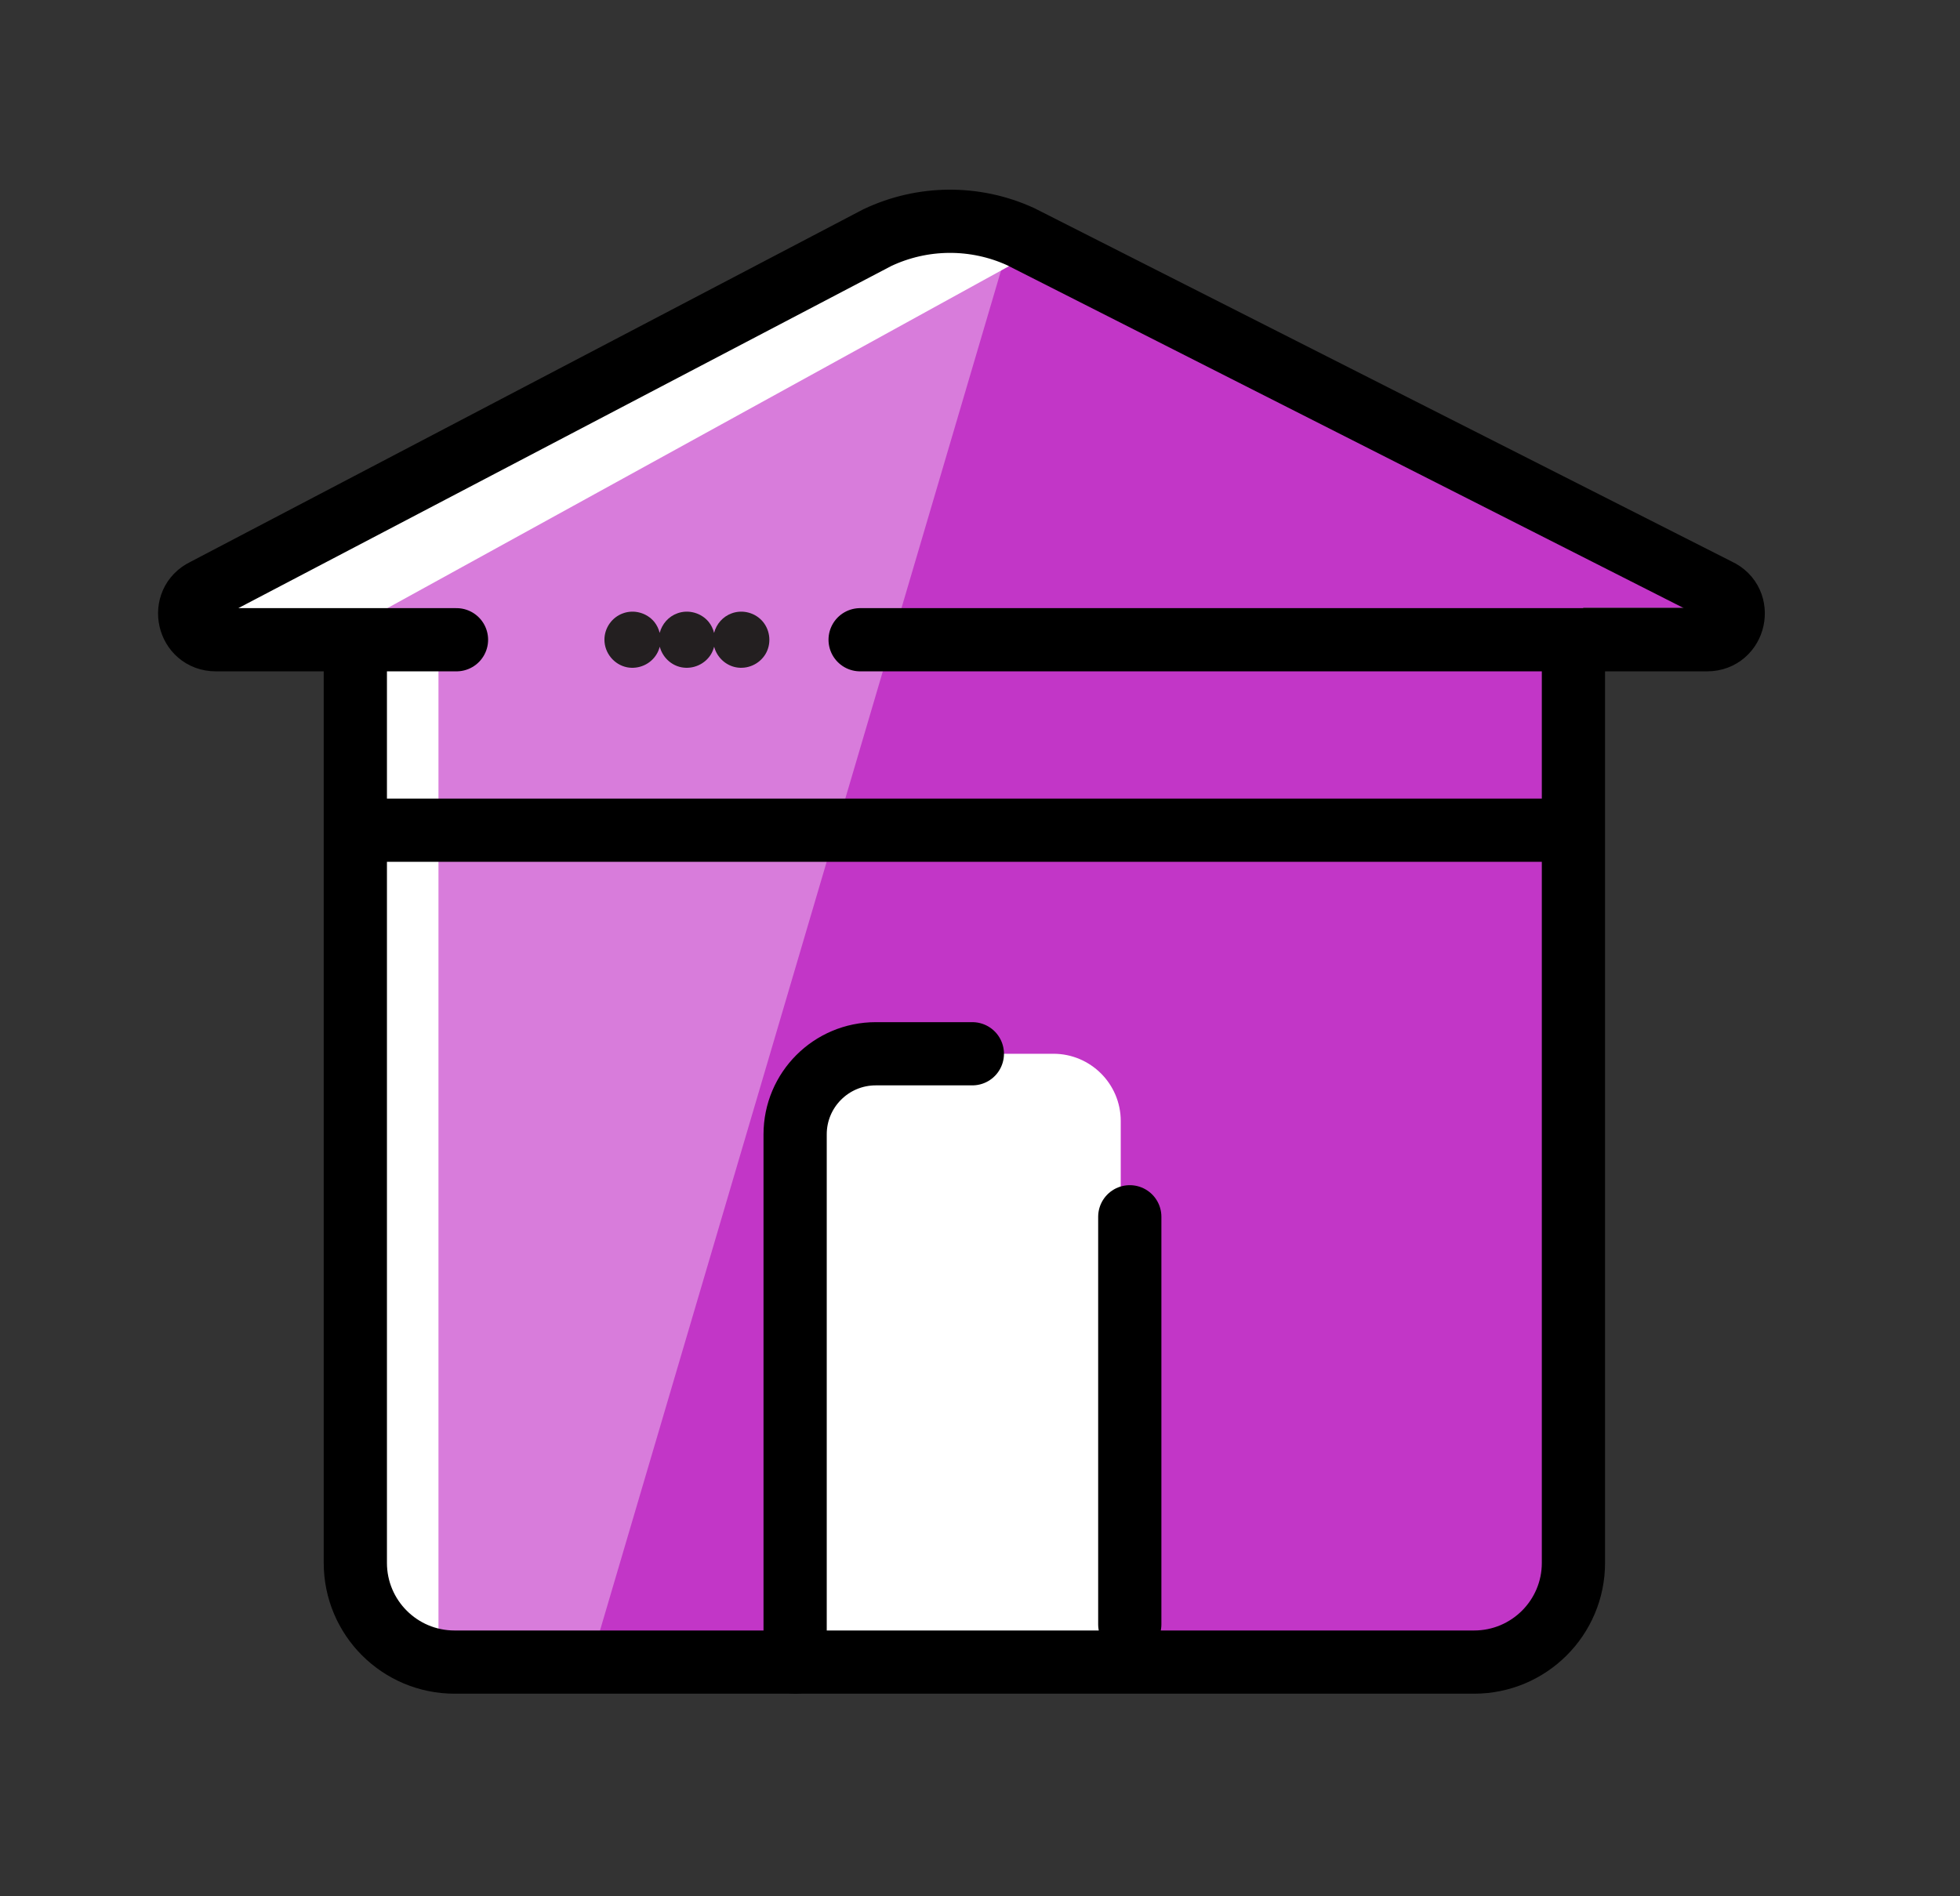 <svg xmlns="http://www.w3.org/2000/svg" width="31" height="30" viewBox="0 0 31 30">
    <rect x="0" y="0" width="31" height="30" fill="#333333" stroke="none"/>
    <g fill="none" fill-rule="evenodd">
        <g>
            <g>
                <g>
                    <path fill="#C236C7" d="M22.041 21.18V6.392h1.851L12.005 0 .865 6.351H2.62v15.325c0 .772.626 1.398 1.398 1.398h16.13c1.046 0 1.894-.848 1.894-1.894" transform="translate(-22, -5) translate(22.5, 5) translate(2.5, 3.222)"/>
                    <path fill="#FFF" d="M13.661 23.074H10.64c-.588 0-1.064-.477-1.064-1.064v-7.497c0-.587.476-1.064 1.064-1.064h3.021c.588 0 1.065.477 1.065 1.064v7.497c0 .587-.477 1.064-1.065 1.064" transform="translate(-22, -5) translate(22.5, 5) translate(2.5, 3.222)"/>
                    <path fill="#D87CDB" d="M13.004.476L2.801 5.846v16.133c0 .59.474 1.07 1.064 1.077l2.477.018L13.004.476z" transform="translate(-22, -5) translate(22.5, 5) translate(2.5, 3.222)"/>
                    <path fill="#231F20" d="M6.918 7.335c.182.035.372-.048.467-.207.023-.037.039-.078.05-.119.042.161.174.293.343.326.182.035.372-.048.468-.207.022-.037.038-.078.049-.119.042.161.175.293.344.326.182.035.37-.048.467-.207.096-.159.08-.368-.038-.512-.118-.143-.318-.199-.494-.135-.14.05-.243.168-.28.31-.015-.063-.044-.123-.086-.175-.118-.143-.32-.199-.494-.135-.14.05-.243.168-.28.31-.016-.063-.044-.123-.086-.175-.118-.143-.32-.199-.494-.135-.175.062-.294.232-.294.417 0 .21.152.396.358.437" transform="translate(-22, -5) translate(22.5, 5) translate(2.5, 3.222)"/>
                    <path fill="#FFF" d="M2.772 22.725L2.619 6.899 0.14 6.376 12.005 0 13.14 0.889 2.458 6.767 3.935 6.899 3.935 23.225z" transform="translate(-22, -5) translate(22.5, 5) translate(2.5, 3.222)"/>
                    <path stroke="#000" stroke-linecap="round" stroke-linejoin="round" d="M3.806 6.899H.413c-.44 0-.574-.596-.177-.785L10.875.538c.717-.34 1.547-.346 2.268-.016l11.029 5.59c.403.184.271.787-.172.787H10.905M4.22 6.899h-1.6v14.604c0 .868.703 1.57 1.57 1.57h16.125c.867 0 1.571-.702 1.571-1.57V6.899H10.604M14.869 16.028L14.869 22.476" transform="translate(-22, -5) translate(22.5, 5) translate(2.5, 3.222)"/>
                    <path stroke="#000" stroke-linecap="round" stroke-linejoin="round" d="M9.576 23.074v-8.35c0-.704.57-1.275 1.276-1.275h1.527M21.791 9.912L2.772 9.912" transform="translate(-22, -5) translate(22.5, 5) translate(2.5, 3.222)"/>
                </g>
            </g>
        </g>
    </g>
</svg>

